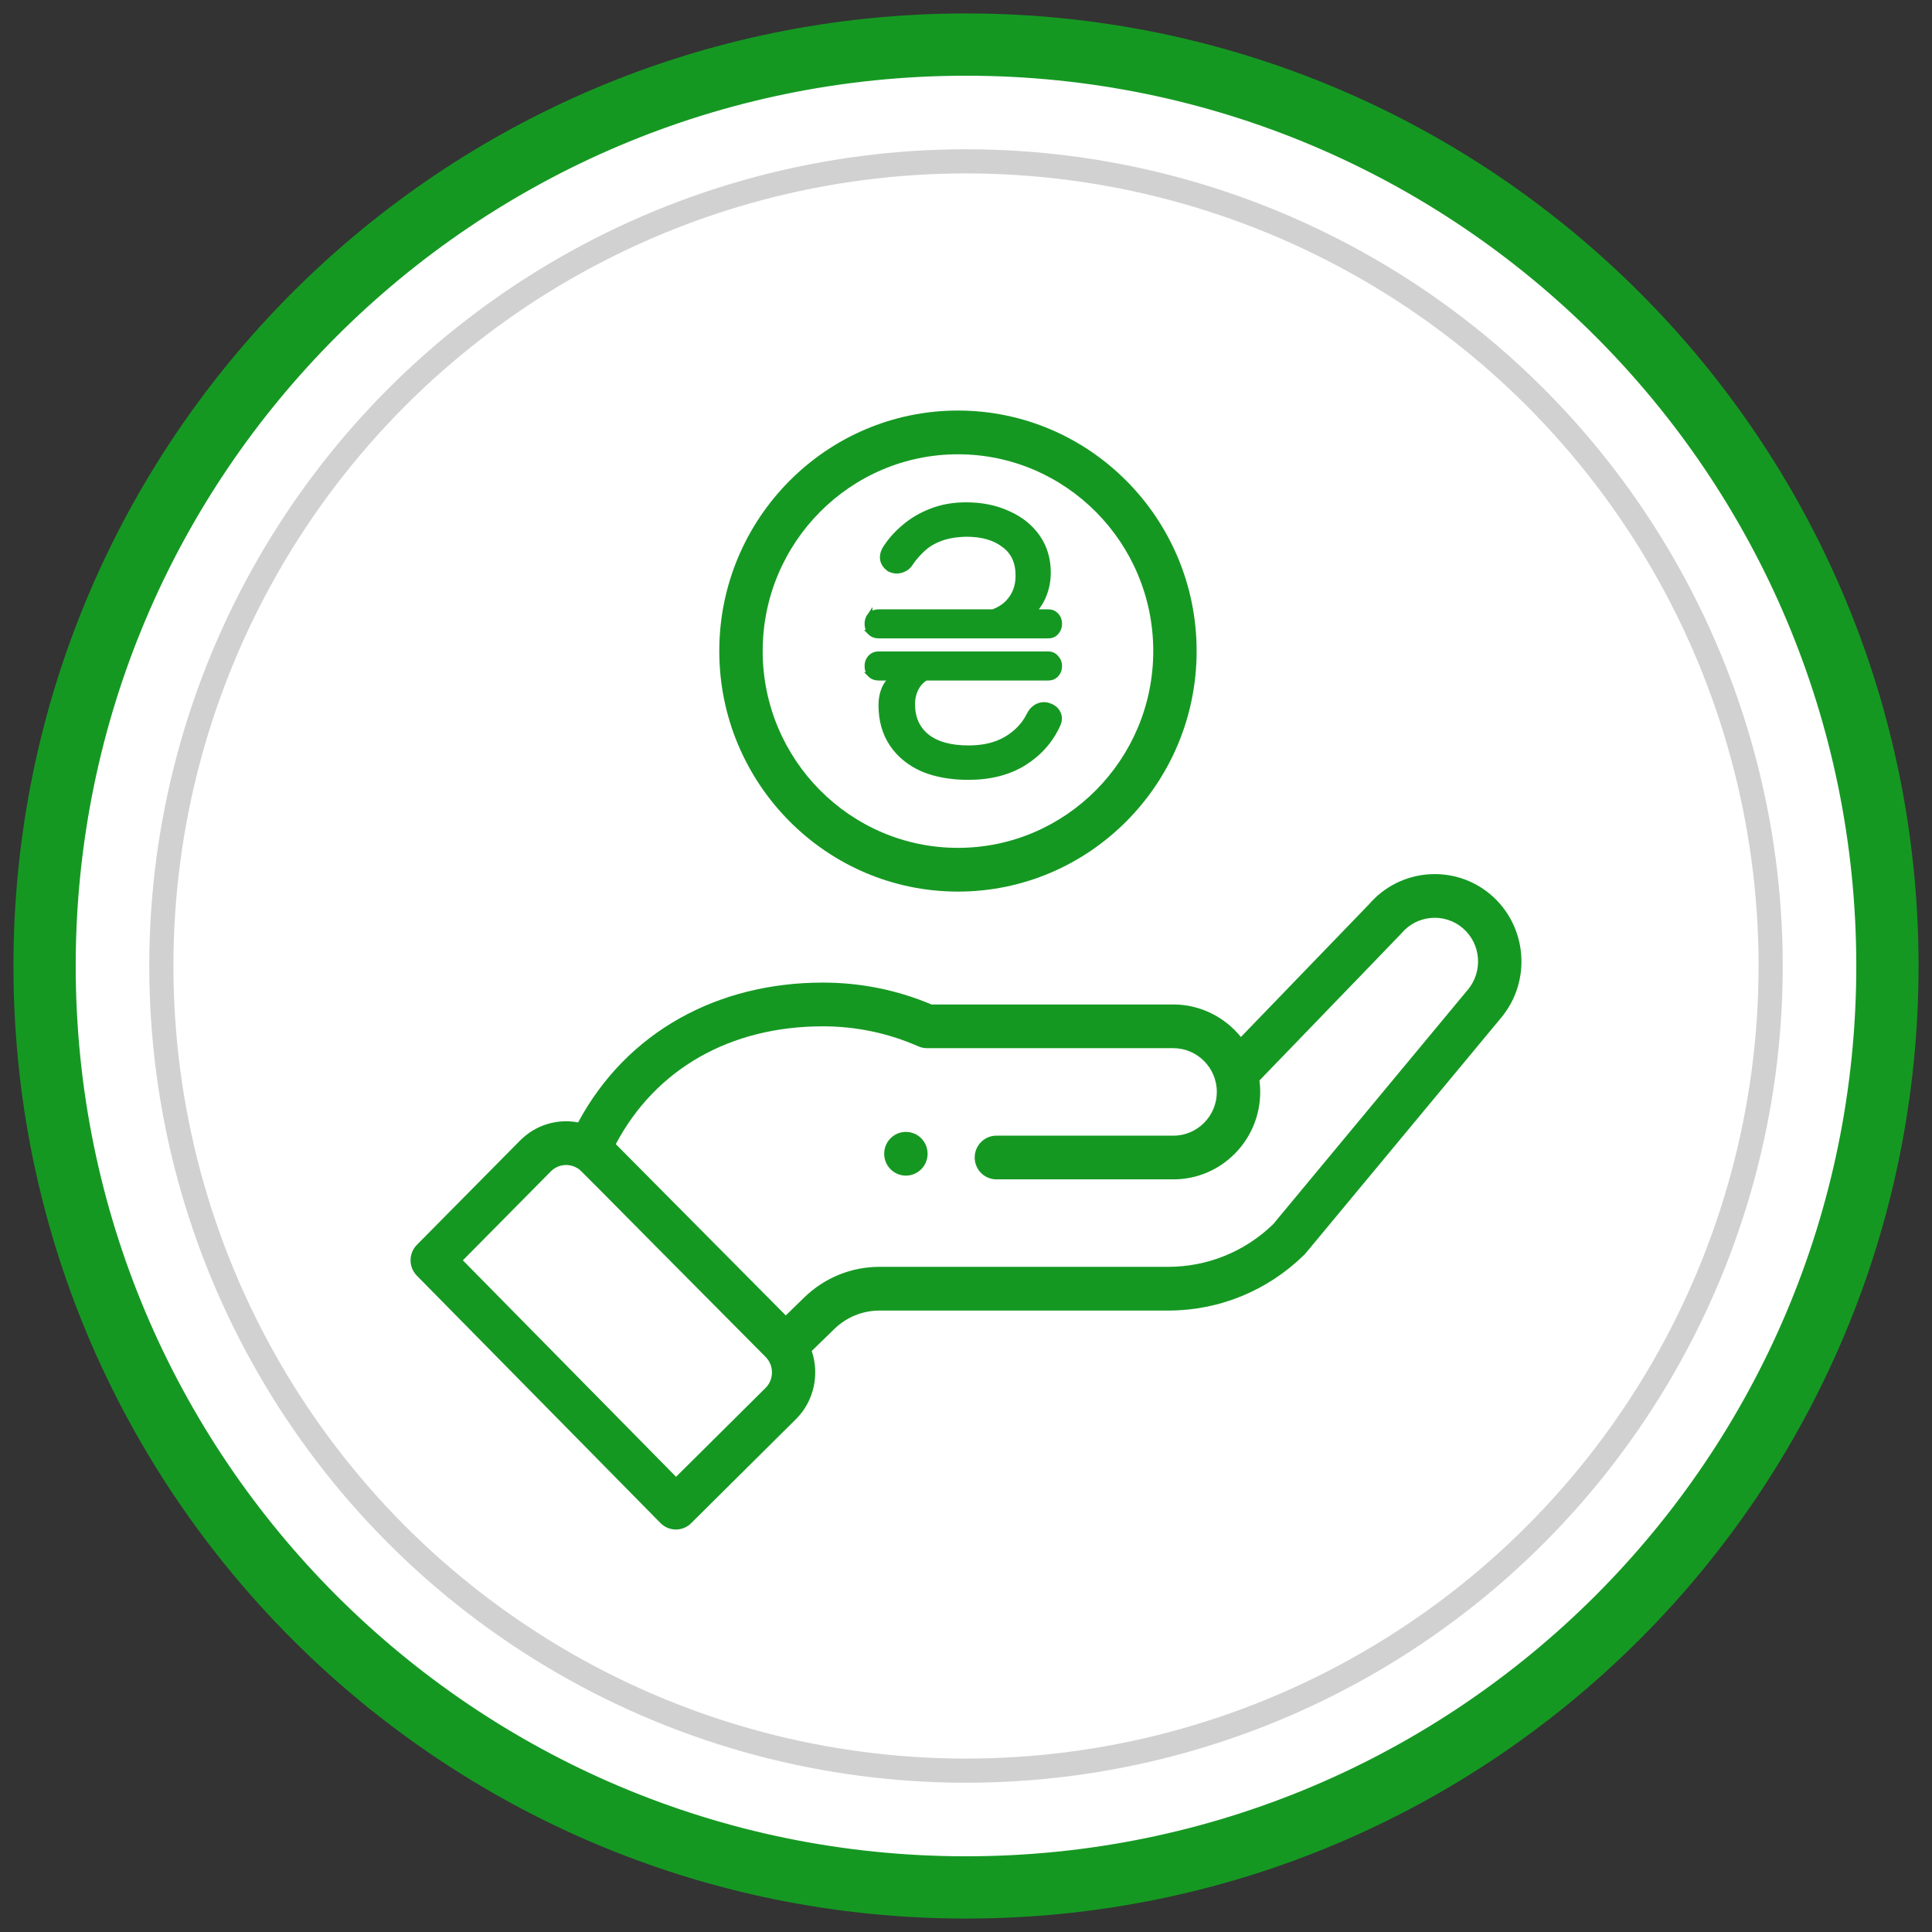 <svg width="80" height="80" viewBox="0 0 80 80" fill="none" xmlns="http://www.w3.org/2000/svg">
<rect x="0" y="0" width="80" height="80" fill="#333333" stroke="none"/>
<circle cx="40" cy="40" r="37.944" fill="white" stroke="#D1D1D1"/>
<circle cx="40" cy="40" r="33.319" stroke="#D1D1D1"/>
<path d="M77.365 40C77.365 60.636 60.636 77.365 40 77.365C19.364 77.365 2.635 60.636 2.635 40C2.635 19.364 19.364 2.635 40 2.635C60.636 2.635 77.365 19.364 77.365 40ZM40 78.943C61.508 78.943 78.943 61.508 78.943 40C78.943 18.492 61.508 1.057 40 1.057C18.492 1.057 1.057 18.492 1.057 40C1.057 61.508 18.492 78.943 40 78.943Z" fill="#159822" stroke="#159822"/>
<path d="M38.146 48.415C38.497 48.061 38.497 47.488 38.146 47.134C37.795 46.781 37.227 46.781 36.875 47.134C36.525 47.488 36.525 48.061 36.875 48.415C37.227 48.768 37.795 48.768 38.146 48.415Z" fill="#159822"/>
<path d="M27.349 63.066C27.697 63.42 28.264 63.424 28.617 63.074L32.973 58.749C33.713 58.004 33.938 56.9 33.612 55.94L34.55 55.029C35.054 54.538 35.718 54.268 36.42 54.268H48.364C50.483 54.268 52.486 53.448 54.005 51.959C54.067 51.898 53.53 52.535 62.153 42.15C63.432 40.625 63.241 38.335 61.726 37.045C60.221 35.767 57.967 35.951 56.684 37.449L51.383 42.94C50.713 42.11 49.692 41.593 48.589 41.593H38.57C37.145 40.991 35.632 40.687 34.071 40.687C29.744 40.687 25.967 42.701 23.939 46.476C23.085 46.313 22.184 46.573 21.536 47.226L17.262 51.546C16.913 51.899 16.913 52.469 17.261 52.823L27.349 63.066ZM34.071 42.498C35.447 42.498 36.777 42.777 38.026 43.327C38.14 43.377 38.262 43.403 38.386 43.403H48.589C49.563 43.403 50.386 44.204 50.386 45.214C50.386 46.213 49.58 47.025 48.589 47.025H41.259C40.763 47.025 40.36 47.43 40.36 47.93C40.36 48.43 40.763 48.835 41.259 48.835H48.589C50.571 48.835 52.183 47.211 52.183 45.214C52.183 45.055 52.172 44.897 52.151 44.741C57.28 39.428 58.003 38.682 58.034 38.645C58.674 37.883 59.811 37.786 60.567 38.429C61.324 39.074 61.42 40.218 60.778 40.984L52.719 50.692C51.543 51.831 49.998 52.457 48.364 52.457H36.42C35.25 52.457 34.142 52.908 33.301 53.726L32.538 54.469L25.499 47.376C27.144 44.267 30.231 42.498 34.071 42.498ZM22.808 48.506C23.104 48.207 23.559 48.154 23.92 48.379C24.076 48.474 23.629 48.065 31.702 56.188C32.062 56.55 32.042 57.127 31.707 57.464L27.994 61.151L19.166 52.187L22.808 48.506Z" fill="#159822"/>
<path d="M29.784 26.959C29.784 32.45 34.218 36.919 39.667 36.919C45.117 36.919 49.55 32.45 49.55 26.959C49.55 21.468 45.117 17 39.667 17C34.218 17 29.784 21.468 29.784 26.959ZM47.754 26.959C47.754 31.452 44.126 35.108 39.667 35.108C35.208 35.108 31.581 31.452 31.581 26.959C31.581 22.466 35.208 18.811 39.667 18.811C44.126 18.811 47.754 22.466 47.754 26.959Z" fill="#159822"/>
<path d="M41.74 24.934C41.59 25.094 41.385 25.227 41.12 25.331H36.371C36.236 25.331 36.118 25.378 36.025 25.472L36.025 25.471L36.021 25.477C35.937 25.572 35.9 25.694 35.9 25.833C35.9 25.964 35.939 26.083 36.017 26.185L36.016 26.185L36.025 26.194C36.118 26.288 36.236 26.334 36.371 26.334H43.407C43.542 26.334 43.658 26.288 43.743 26.19C43.833 26.088 43.878 25.968 43.878 25.833C43.878 25.692 43.835 25.569 43.742 25.474C43.656 25.377 43.541 25.331 43.407 25.331H42.793C42.928 25.191 43.039 25.042 43.124 24.883L43.125 24.882C43.316 24.517 43.411 24.127 43.411 23.714C43.411 23.151 43.264 22.655 42.967 22.23C42.672 21.808 42.263 21.483 41.745 21.255C41.235 21.017 40.652 20.9 39.999 20.9C39.475 20.9 38.996 20.985 38.561 21.156C38.139 21.317 37.768 21.534 37.447 21.81C37.129 22.074 36.865 22.368 36.658 22.691L36.658 22.691L36.657 22.692C36.555 22.856 36.514 23.025 36.548 23.194L36.548 23.194L36.549 23.2C36.593 23.365 36.693 23.493 36.843 23.579L36.843 23.58L36.851 23.583C37.01 23.658 37.174 23.67 37.337 23.615C37.504 23.562 37.634 23.46 37.72 23.311C37.862 23.106 38.03 22.914 38.225 22.735L38.225 22.735C38.425 22.551 38.67 22.405 38.962 22.299C39.251 22.193 39.601 22.134 40.014 22.125C40.676 22.125 41.193 22.278 41.573 22.575L41.573 22.575L41.575 22.576C41.958 22.859 42.153 23.274 42.153 23.839C42.153 24.277 42.015 24.64 41.74 24.934ZM36.371 28.079H36.918C36.793 28.196 36.694 28.328 36.624 28.476L36.624 28.476L36.623 28.478C36.525 28.696 36.477 28.936 36.477 29.198C36.477 29.824 36.628 30.366 36.934 30.819C37.239 31.27 37.662 31.613 38.2 31.851L38.2 31.851L38.202 31.852C38.748 32.08 39.38 32.192 40.095 32.192C40.999 32.192 41.774 31.995 42.416 31.595L42.417 31.595C43.055 31.188 43.522 30.656 43.815 30L43.815 29.999C43.889 29.83 43.893 29.664 43.812 29.512C43.732 29.352 43.586 29.25 43.393 29.198C43.239 29.154 43.085 29.172 42.936 29.247L42.936 29.247L42.934 29.248C42.795 29.323 42.69 29.436 42.617 29.583L42.617 29.583C42.415 29.998 42.099 30.335 41.666 30.593C41.245 30.841 40.727 30.967 40.109 30.967C39.353 30.967 38.782 30.804 38.385 30.491C37.99 30.17 37.79 29.73 37.79 29.156C37.79 28.87 37.863 28.616 38.008 28.394C38.088 28.27 38.197 28.165 38.336 28.079H43.407C43.541 28.079 43.656 28.033 43.742 27.937C43.835 27.841 43.878 27.718 43.878 27.578C43.878 27.445 43.834 27.328 43.744 27.235C43.66 27.129 43.544 27.076 43.407 27.076H36.371C36.232 27.076 36.113 27.13 36.021 27.235L36.021 27.235L36.021 27.235C35.939 27.33 35.9 27.446 35.9 27.578C35.9 27.716 35.937 27.838 36.021 27.934L36.02 27.934L36.025 27.939C36.118 28.033 36.236 28.079 36.371 28.079Z" fill="#159822" stroke="#159822" stroke-width="0.2"/>
</svg>
